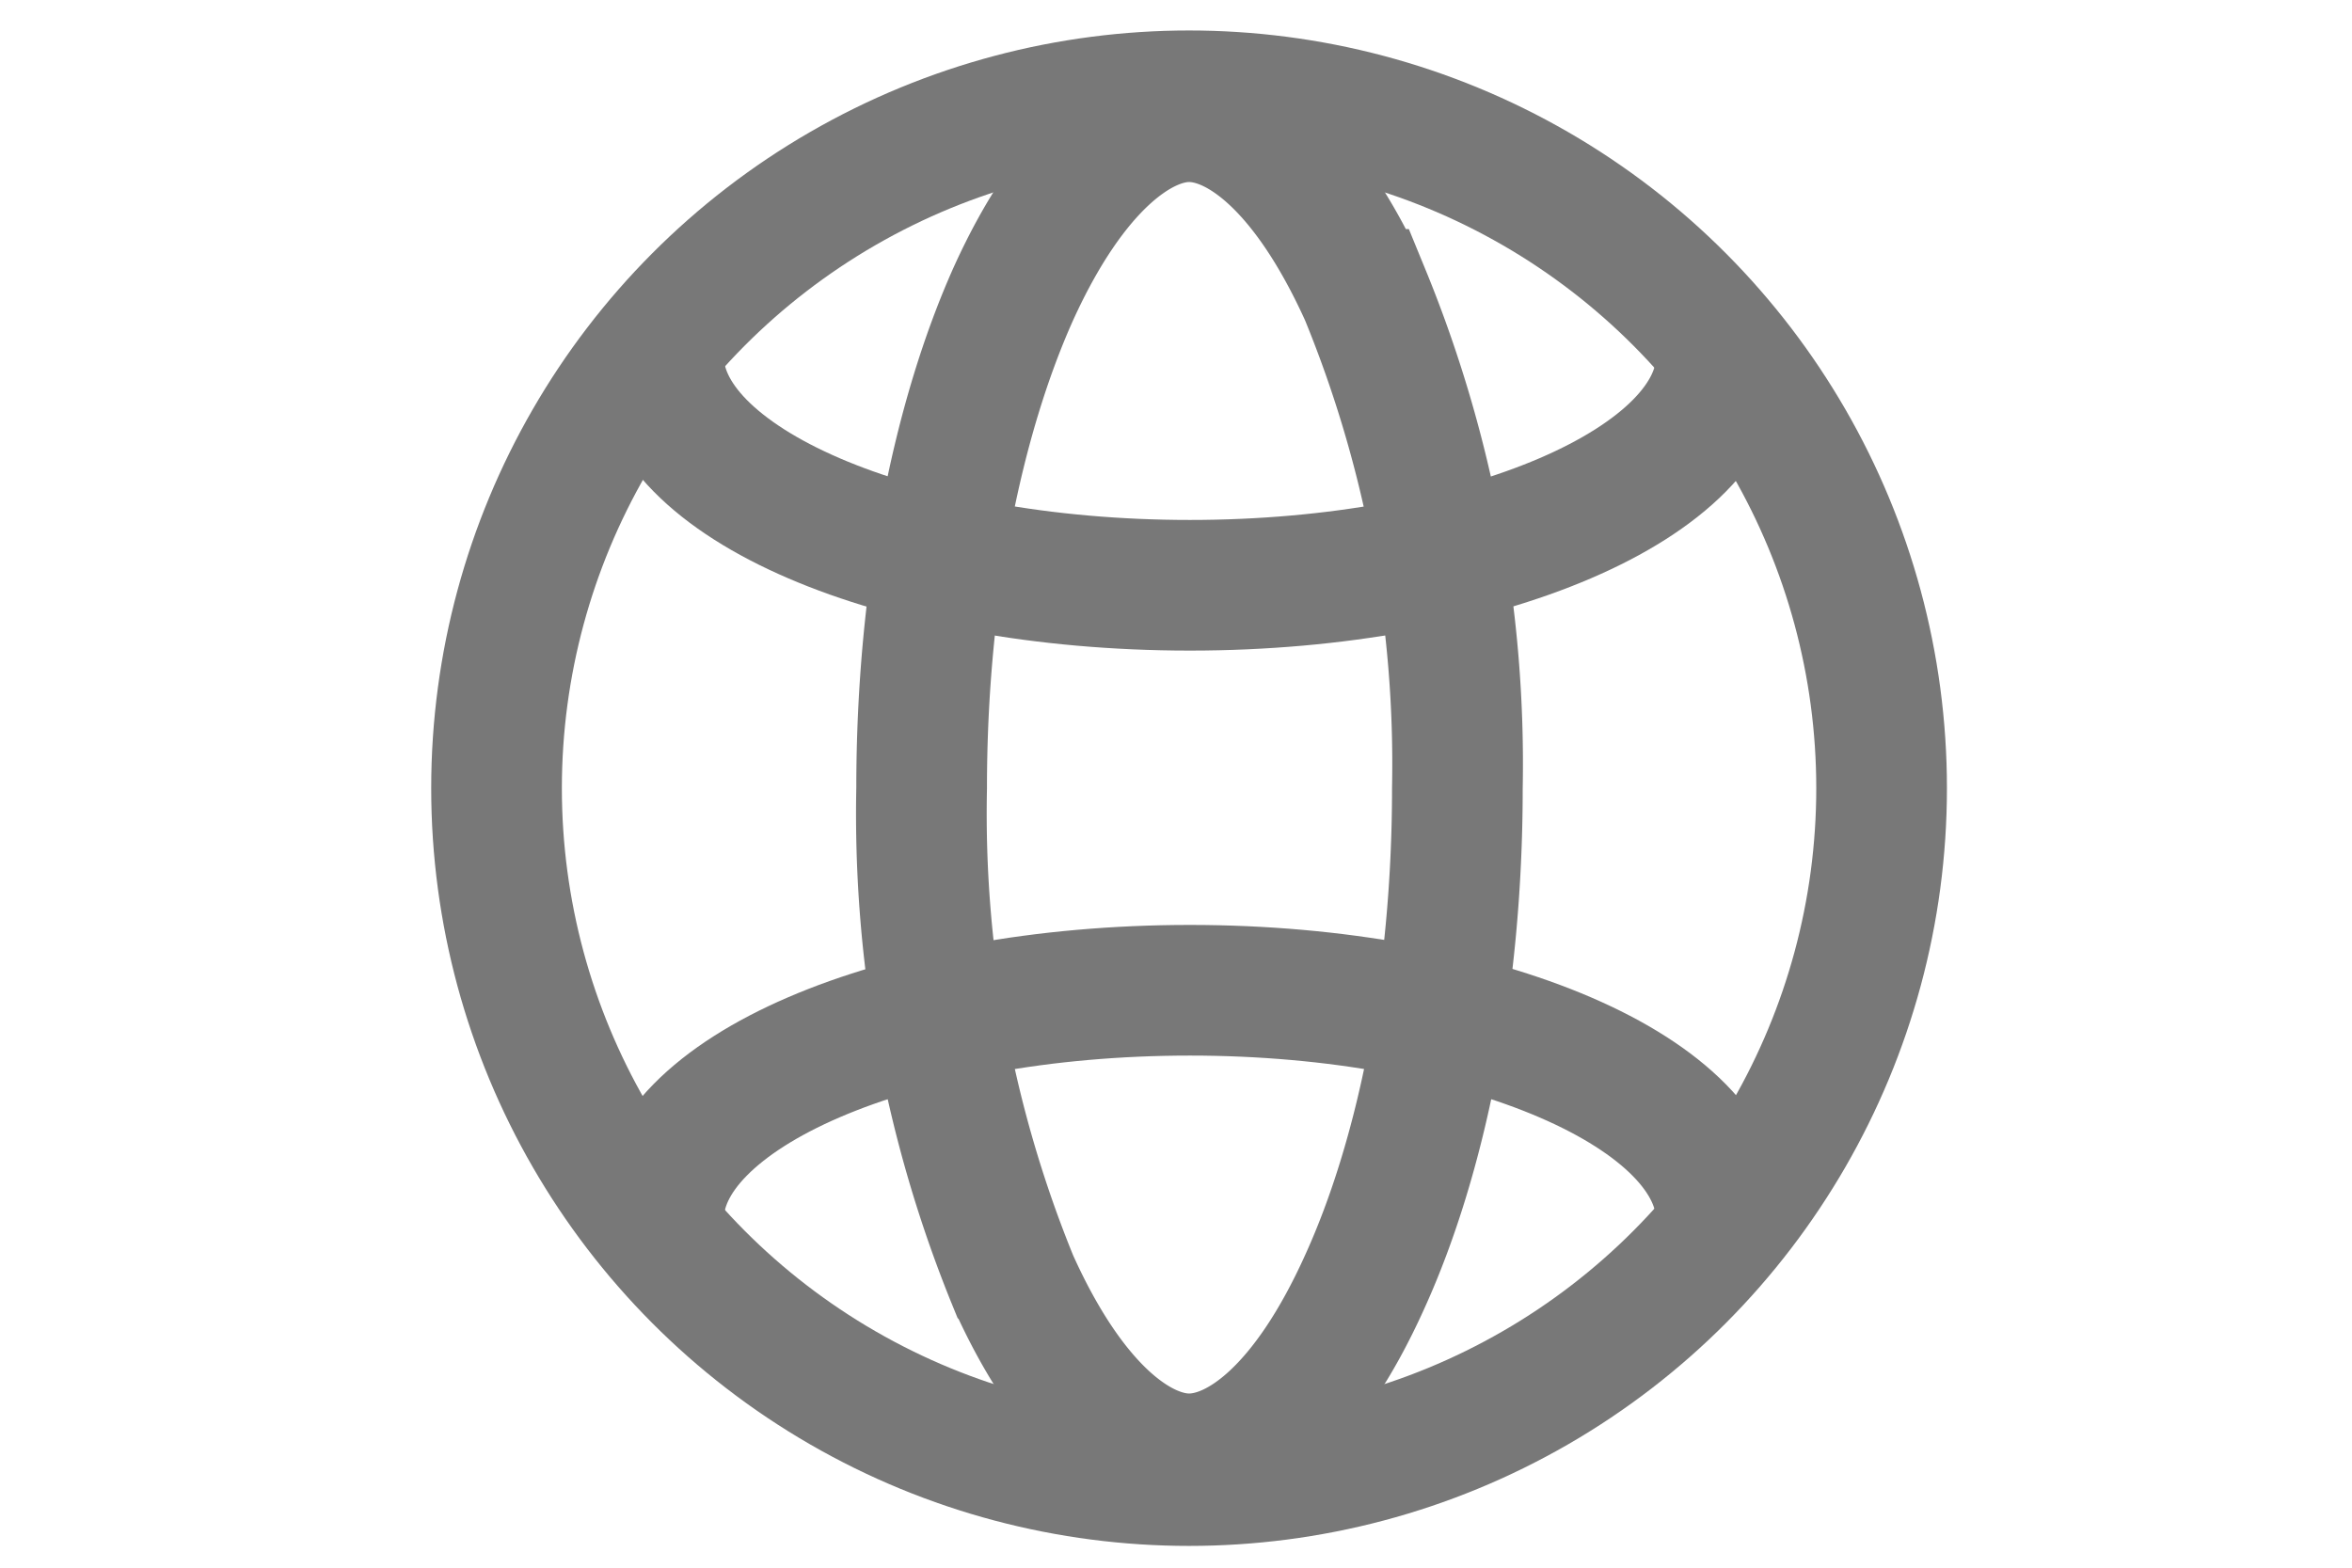 <svg height="12" fill="none" xmlns="http://www.w3.org/2000/svg" viewBox="0 0 18 18"><circle cx="9.15" cy="9.05" r="7.95" stroke="#787878" stroke-width="1.5"/><path d="M12.23 9.05c0 2.25-.42 4.25-1.06 5.66-.67 1.49-1.44 2.04-2.02 2.04-.57 0-1.35-.55-2.02-2.04a14.2 14.2 0 01-1.05-5.66c0-2.26.42-4.26 1.05-5.67.67-1.48 1.45-2.04 2.02-2.04.58 0 1.35.56 2.02 2.04a14.2 14.2 0 011.06 5.67z" stroke="#787878" stroke-width="1.5"/><path d="M15.26 4.1c0 1.44-2.74 2.62-6.1 2.62-3.38 0-6.1-1.18-6.1-2.62M15.26 14c0-1.45-2.74-2.63-6.1-2.63-3.38 0-6.1 1.18-6.1 2.62" stroke="#787878" stroke-width="1.5"/></svg>
